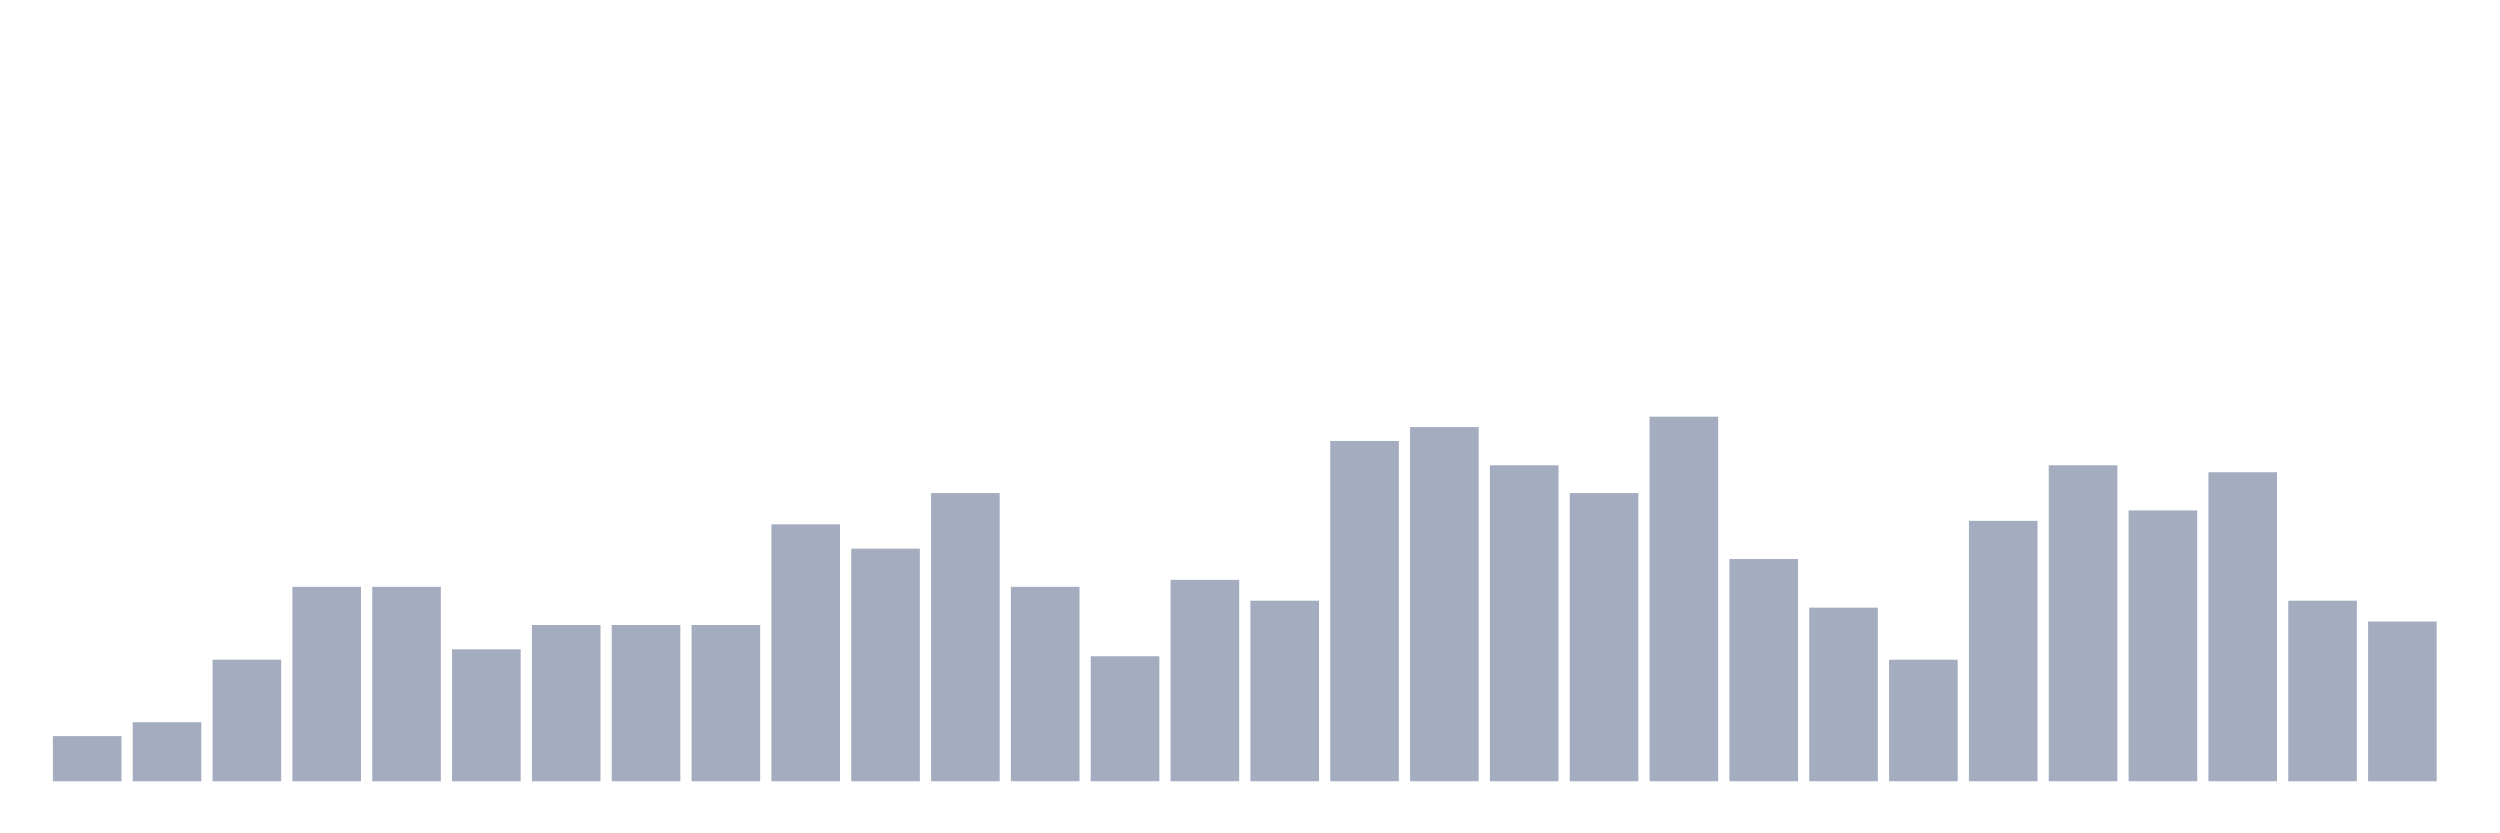 <svg xmlns="http://www.w3.org/2000/svg" viewBox="0 0 480 160"><g transform="translate(10,10)"><rect class="bar" x="0.153" width="13.175" y="131.333" height="8.667" fill="rgb(164,173,192)"></rect><rect class="bar" x="15.482" width="13.175" y="128.667" height="11.333" fill="rgb(164,173,192)"></rect><rect class="bar" x="30.81" width="13.175" y="116.667" height="23.333" fill="rgb(164,173,192)"></rect><rect class="bar" x="46.138" width="13.175" y="102.667" height="37.333" fill="rgb(164,173,192)"></rect><rect class="bar" x="61.466" width="13.175" y="102.667" height="37.333" fill="rgb(164,173,192)"></rect><rect class="bar" x="76.794" width="13.175" y="114.667" height="25.333" fill="rgb(164,173,192)"></rect><rect class="bar" x="92.123" width="13.175" y="110" height="30" fill="rgb(164,173,192)"></rect><rect class="bar" x="107.451" width="13.175" y="110" height="30" fill="rgb(164,173,192)"></rect><rect class="bar" x="122.779" width="13.175" y="110" height="30" fill="rgb(164,173,192)"></rect><rect class="bar" x="138.107" width="13.175" y="90.667" height="49.333" fill="rgb(164,173,192)"></rect><rect class="bar" x="153.436" width="13.175" y="95.333" height="44.667" fill="rgb(164,173,192)"></rect><rect class="bar" x="168.764" width="13.175" y="84.667" height="55.333" fill="rgb(164,173,192)"></rect><rect class="bar" x="184.092" width="13.175" y="102.667" height="37.333" fill="rgb(164,173,192)"></rect><rect class="bar" x="199.42" width="13.175" y="116" height="24" fill="rgb(164,173,192)"></rect><rect class="bar" x="214.748" width="13.175" y="101.333" height="38.667" fill="rgb(164,173,192)"></rect><rect class="bar" x="230.077" width="13.175" y="105.333" height="34.667" fill="rgb(164,173,192)"></rect><rect class="bar" x="245.405" width="13.175" y="74.667" height="65.333" fill="rgb(164,173,192)"></rect><rect class="bar" x="260.733" width="13.175" y="72" height="68" fill="rgb(164,173,192)"></rect><rect class="bar" x="276.061" width="13.175" y="79.333" height="60.667" fill="rgb(164,173,192)"></rect><rect class="bar" x="291.39" width="13.175" y="84.667" height="55.333" fill="rgb(164,173,192)"></rect><rect class="bar" x="306.718" width="13.175" y="70" height="70" fill="rgb(164,173,192)"></rect><rect class="bar" x="322.046" width="13.175" y="97.333" height="42.667" fill="rgb(164,173,192)"></rect><rect class="bar" x="337.374" width="13.175" y="106.667" height="33.333" fill="rgb(164,173,192)"></rect><rect class="bar" x="352.702" width="13.175" y="116.667" height="23.333" fill="rgb(164,173,192)"></rect><rect class="bar" x="368.031" width="13.175" y="90" height="50" fill="rgb(164,173,192)"></rect><rect class="bar" x="383.359" width="13.175" y="79.333" height="60.667" fill="rgb(164,173,192)"></rect><rect class="bar" x="398.687" width="13.175" y="88" height="52" fill="rgb(164,173,192)"></rect><rect class="bar" x="414.015" width="13.175" y="80.667" height="59.333" fill="rgb(164,173,192)"></rect><rect class="bar" x="429.344" width="13.175" y="105.333" height="34.667" fill="rgb(164,173,192)"></rect><rect class="bar" x="444.672" width="13.175" y="109.333" height="30.667" fill="rgb(164,173,192)"></rect></g></svg>